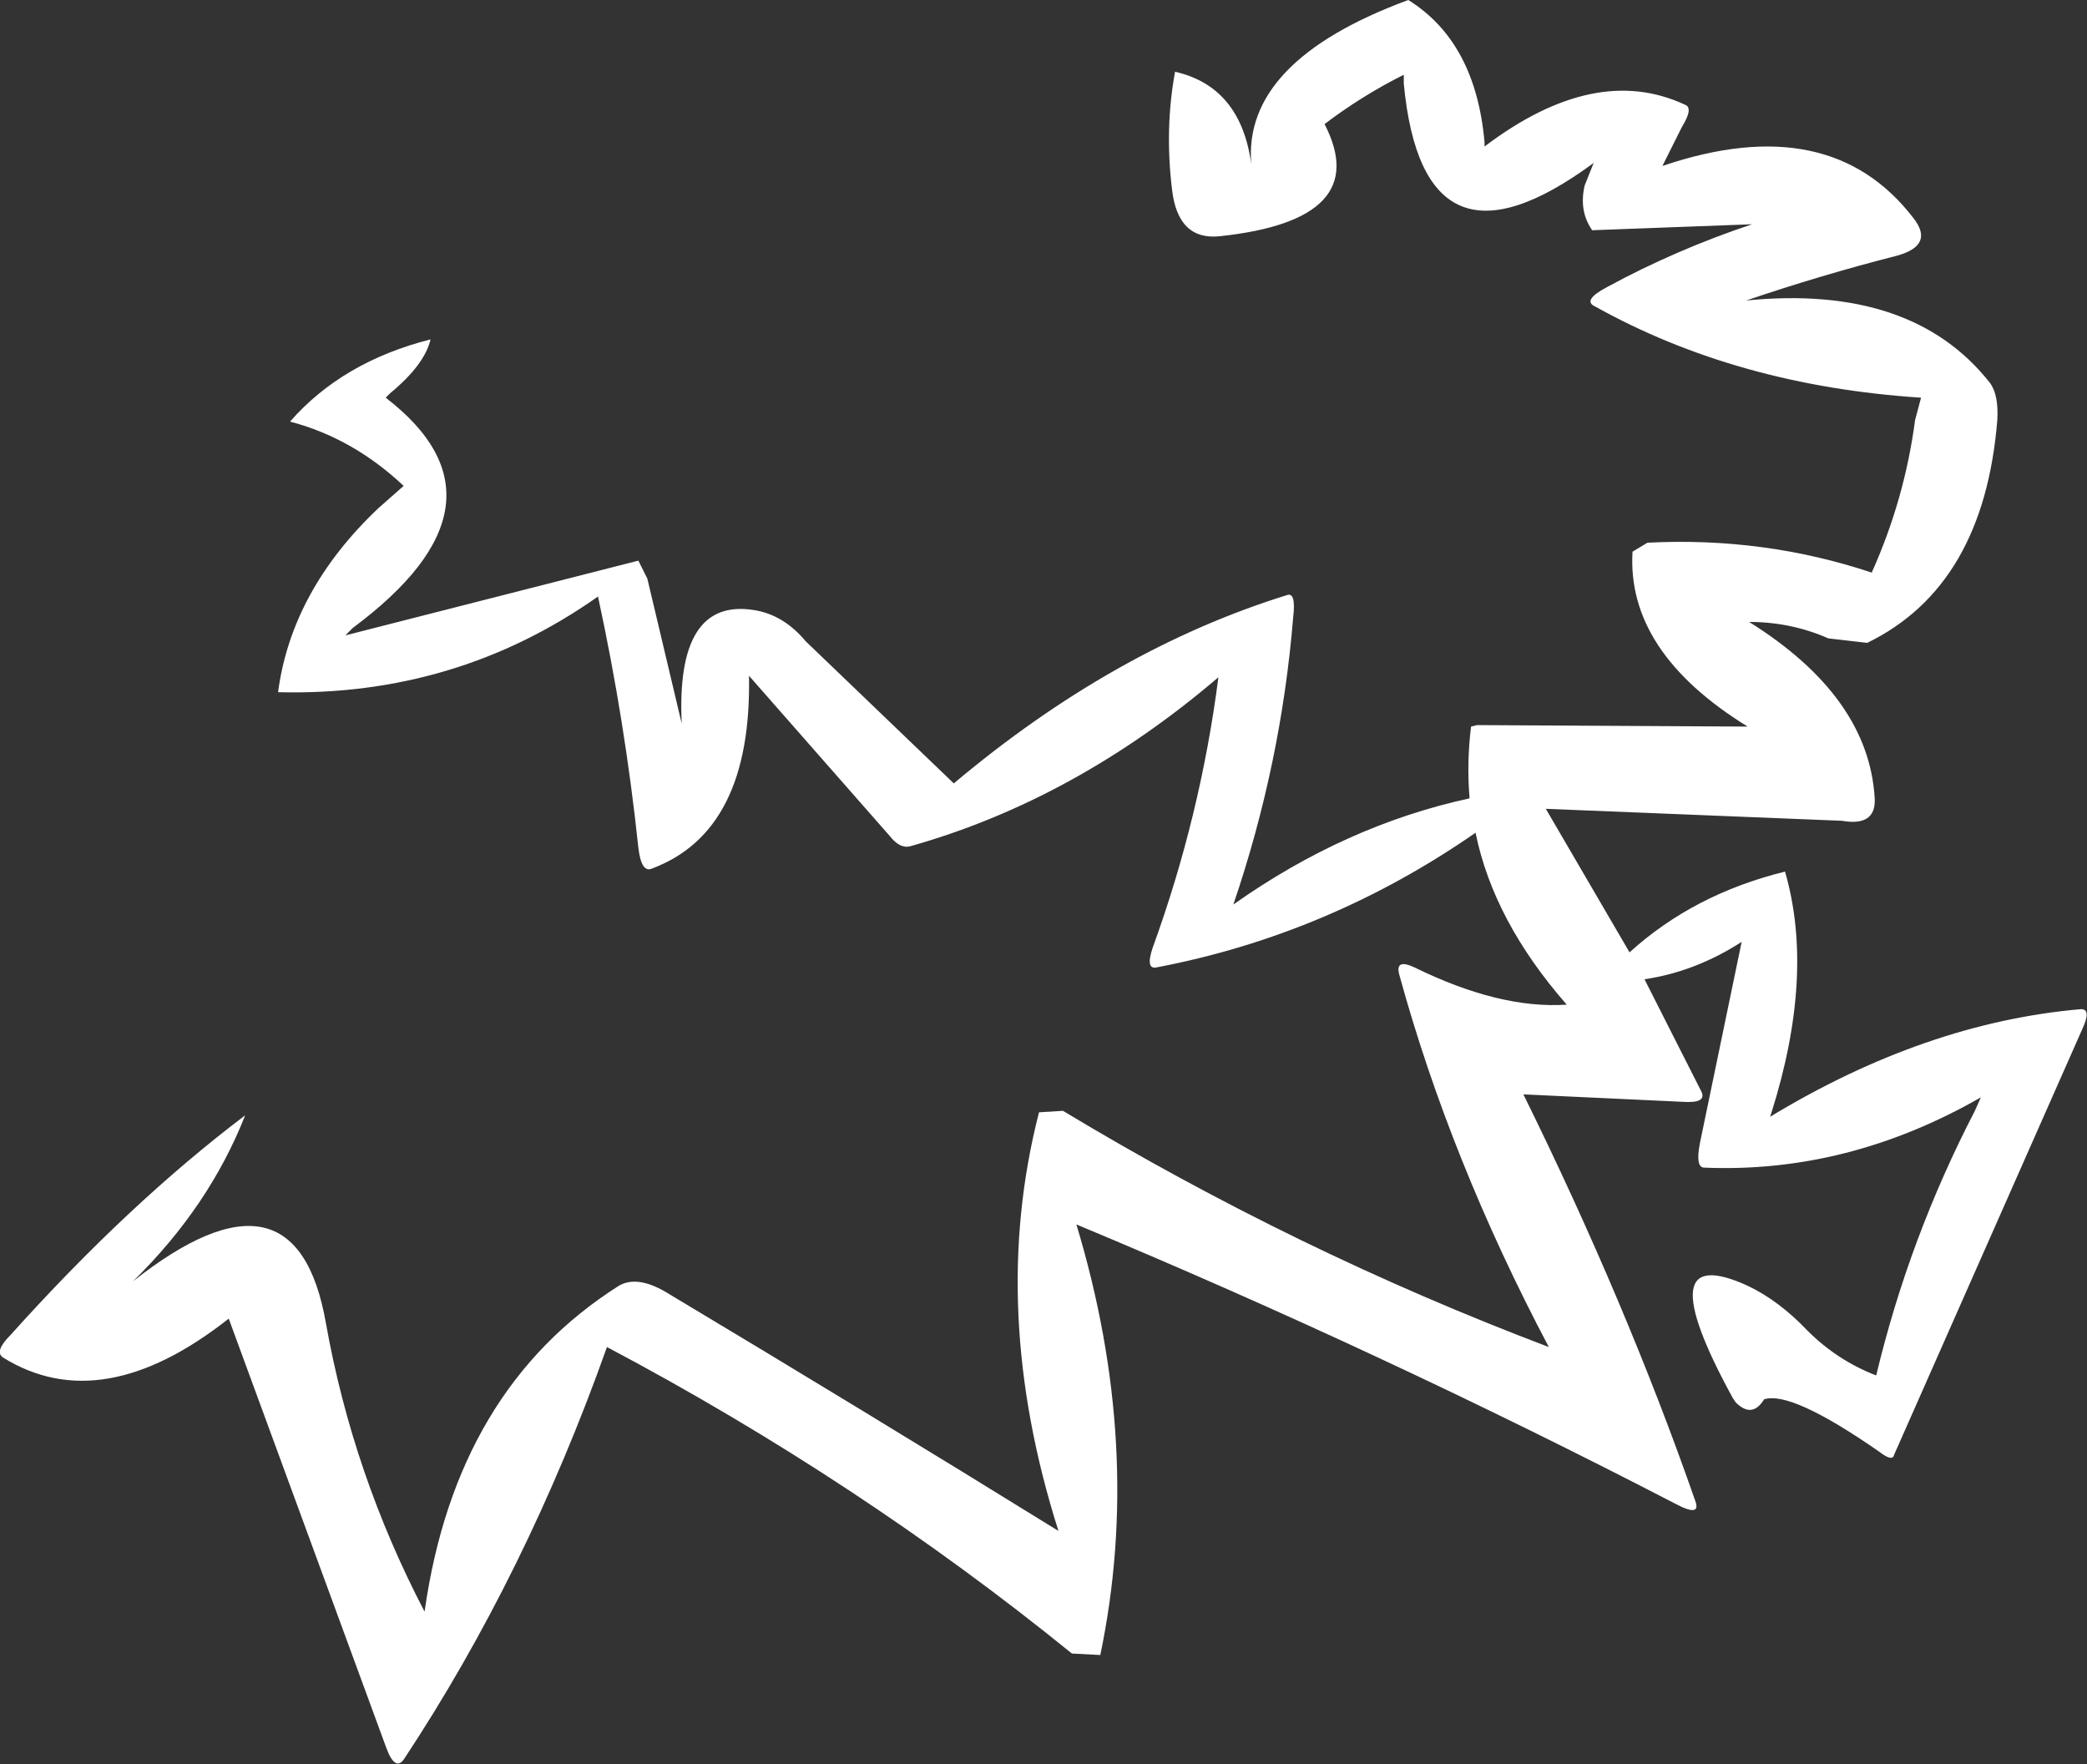 <?xml version="1.0" encoding="UTF-8" standalone="no"?>
<svg xmlns:xlink="http://www.w3.org/1999/xlink" height="59.0px" width="69.8px" xmlns="http://www.w3.org/2000/svg">
  <rect width="100%" height="100%" fill="#333333" stroke="none"/>
  <g transform="matrix(1.0, 0.0, 0.0, 1.0, 34.9, 29.5)">
    <path d="M21.35 -25.25 L20.7 -23.95 Q26.3 -25.85 29.1 -22.2 29.8 -21.3 28.55 -20.95 26.0 -20.3 23.5 -19.45 29.05 -20.0 31.65 -16.7 31.95 -16.3 31.9 -15.45 31.45 -9.9 27.55 -8.0 L26.25 -8.15 Q25.0 -8.7 23.6 -8.7 27.6 -6.2 27.8 -2.8 27.85 -1.85 26.7 -2.05 L16.8 -2.45 19.6 2.35 Q21.75 0.4 24.8 -0.35 25.8 3.1 24.35 7.7 L24.3 7.85 Q29.5 4.7 34.7 4.25 35.05 4.25 34.75 4.9 L28.45 19.15 Q28.4 19.4 27.95 19.05 25.0 17.0 24.1 17.3 23.7 17.95 23.15 17.4 L23.05 17.25 Q20.15 11.95 23.55 13.5 24.6 14.0 25.55 15.0 26.55 16.0 27.85 16.5 28.95 11.9 31.15 7.65 L31.35 7.2 Q26.9 9.75 22.1 9.55 21.8 9.55 21.95 8.75 L23.35 2.0 Q21.8 3.0 20.1 3.25 L22.0 7.0 Q22.2 7.4 21.4 7.35 L16.05 7.1 Q19.5 14.1 21.8 20.7 22.0 21.25 21.15 20.8 11.3 15.7 1.1 11.45 3.35 18.9 1.9 25.85 L0.95 25.8 Q-6.2 20.0 -14.6 15.55 -17.3 23.15 -21.4 29.35 -21.7 29.75 -22.0 28.9 L-27.25 14.6 Q-31.5 17.95 -34.8 15.9 -35.1 15.7 -34.55 15.15 -30.6 10.75 -26.7 7.8 -27.9 10.85 -30.45 13.35 -25.0 9.05 -24.0 14.75 -23.1 19.8 -20.7 24.4 -19.65 16.95 -14.2 13.5 -13.6 13.15 -12.65 13.7 -6.05 17.65 0.5 21.7 -1.85 14.3 -0.15 7.7 L0.65 7.65 Q8.45 12.35 16.9 15.55 13.6 9.3 11.9 3.1 11.75 2.55 12.4 2.85 15.25 4.25 17.5 4.1 15.05 1.3 14.45 -1.65 9.55 1.75 3.8 2.85 3.4 2.95 3.65 2.2 5.25 -2.2 5.85 -6.85 1.05 -2.75 -4.45 -1.2 -4.8 -1.1 -5.15 -1.55 L-9.85 -6.9 Q-9.75 -1.7 -13.1 -0.45 -13.45 -0.3 -13.55 -1.15 -14.0 -5.4 -14.9 -9.55 -19.65 -6.2 -25.6 -6.35 -25.15 -9.75 -22.25 -12.5 L-21.4 -13.25 Q-23.1 -14.85 -25.2 -15.4 -23.45 -17.4 -20.5 -18.15 -20.7 -17.3 -21.85 -16.35 L-22.0 -16.2 Q-17.45 -12.7 -23.1 -8.5 L-23.35 -8.25 -13.55 -10.75 -13.25 -10.15 -12.1 -5.3 Q-12.3 -9.5 -9.7 -9.1 -8.7 -8.95 -7.95 -8.05 L-3.0 -3.3 Q2.35 -7.8 8.15 -9.6 8.45 -9.7 8.35 -8.85 7.95 -3.95 6.35 0.75 10.1 -1.9 14.25 -2.8 14.15 -4.0 14.3 -5.2 L14.5 -5.25 23.55 -5.2 Q19.5 -7.7 19.7 -11.05 L20.2 -11.35 Q24.1 -11.55 27.7 -10.35 28.8 -12.8 29.15 -15.45 L29.35 -16.2 Q23.2 -16.6 18.45 -19.25 18.0 -19.45 18.85 -19.9 21.15 -21.15 23.7 -22.0 L18.35 -21.8 Q17.9 -22.45 18.1 -23.3 L18.4 -24.05 Q12.7 -19.85 12.05 -26.7 L12.05 -27.0 Q10.65 -26.3 9.4 -25.35 11.05 -22.15 5.9 -21.6 4.5 -21.45 4.3 -23.15 4.05 -25.2 4.4 -27.1 6.6 -26.6 6.95 -24.0 6.65 -27.45 12.2 -29.5 14.45 -28.1 14.75 -24.75 L14.75 -24.6 Q18.45 -27.4 21.45 -26.0 21.75 -25.9 21.35 -25.25" fill="#ffffff" fill-rule="evenodd" stroke="none"/>
  </g>
</svg>
